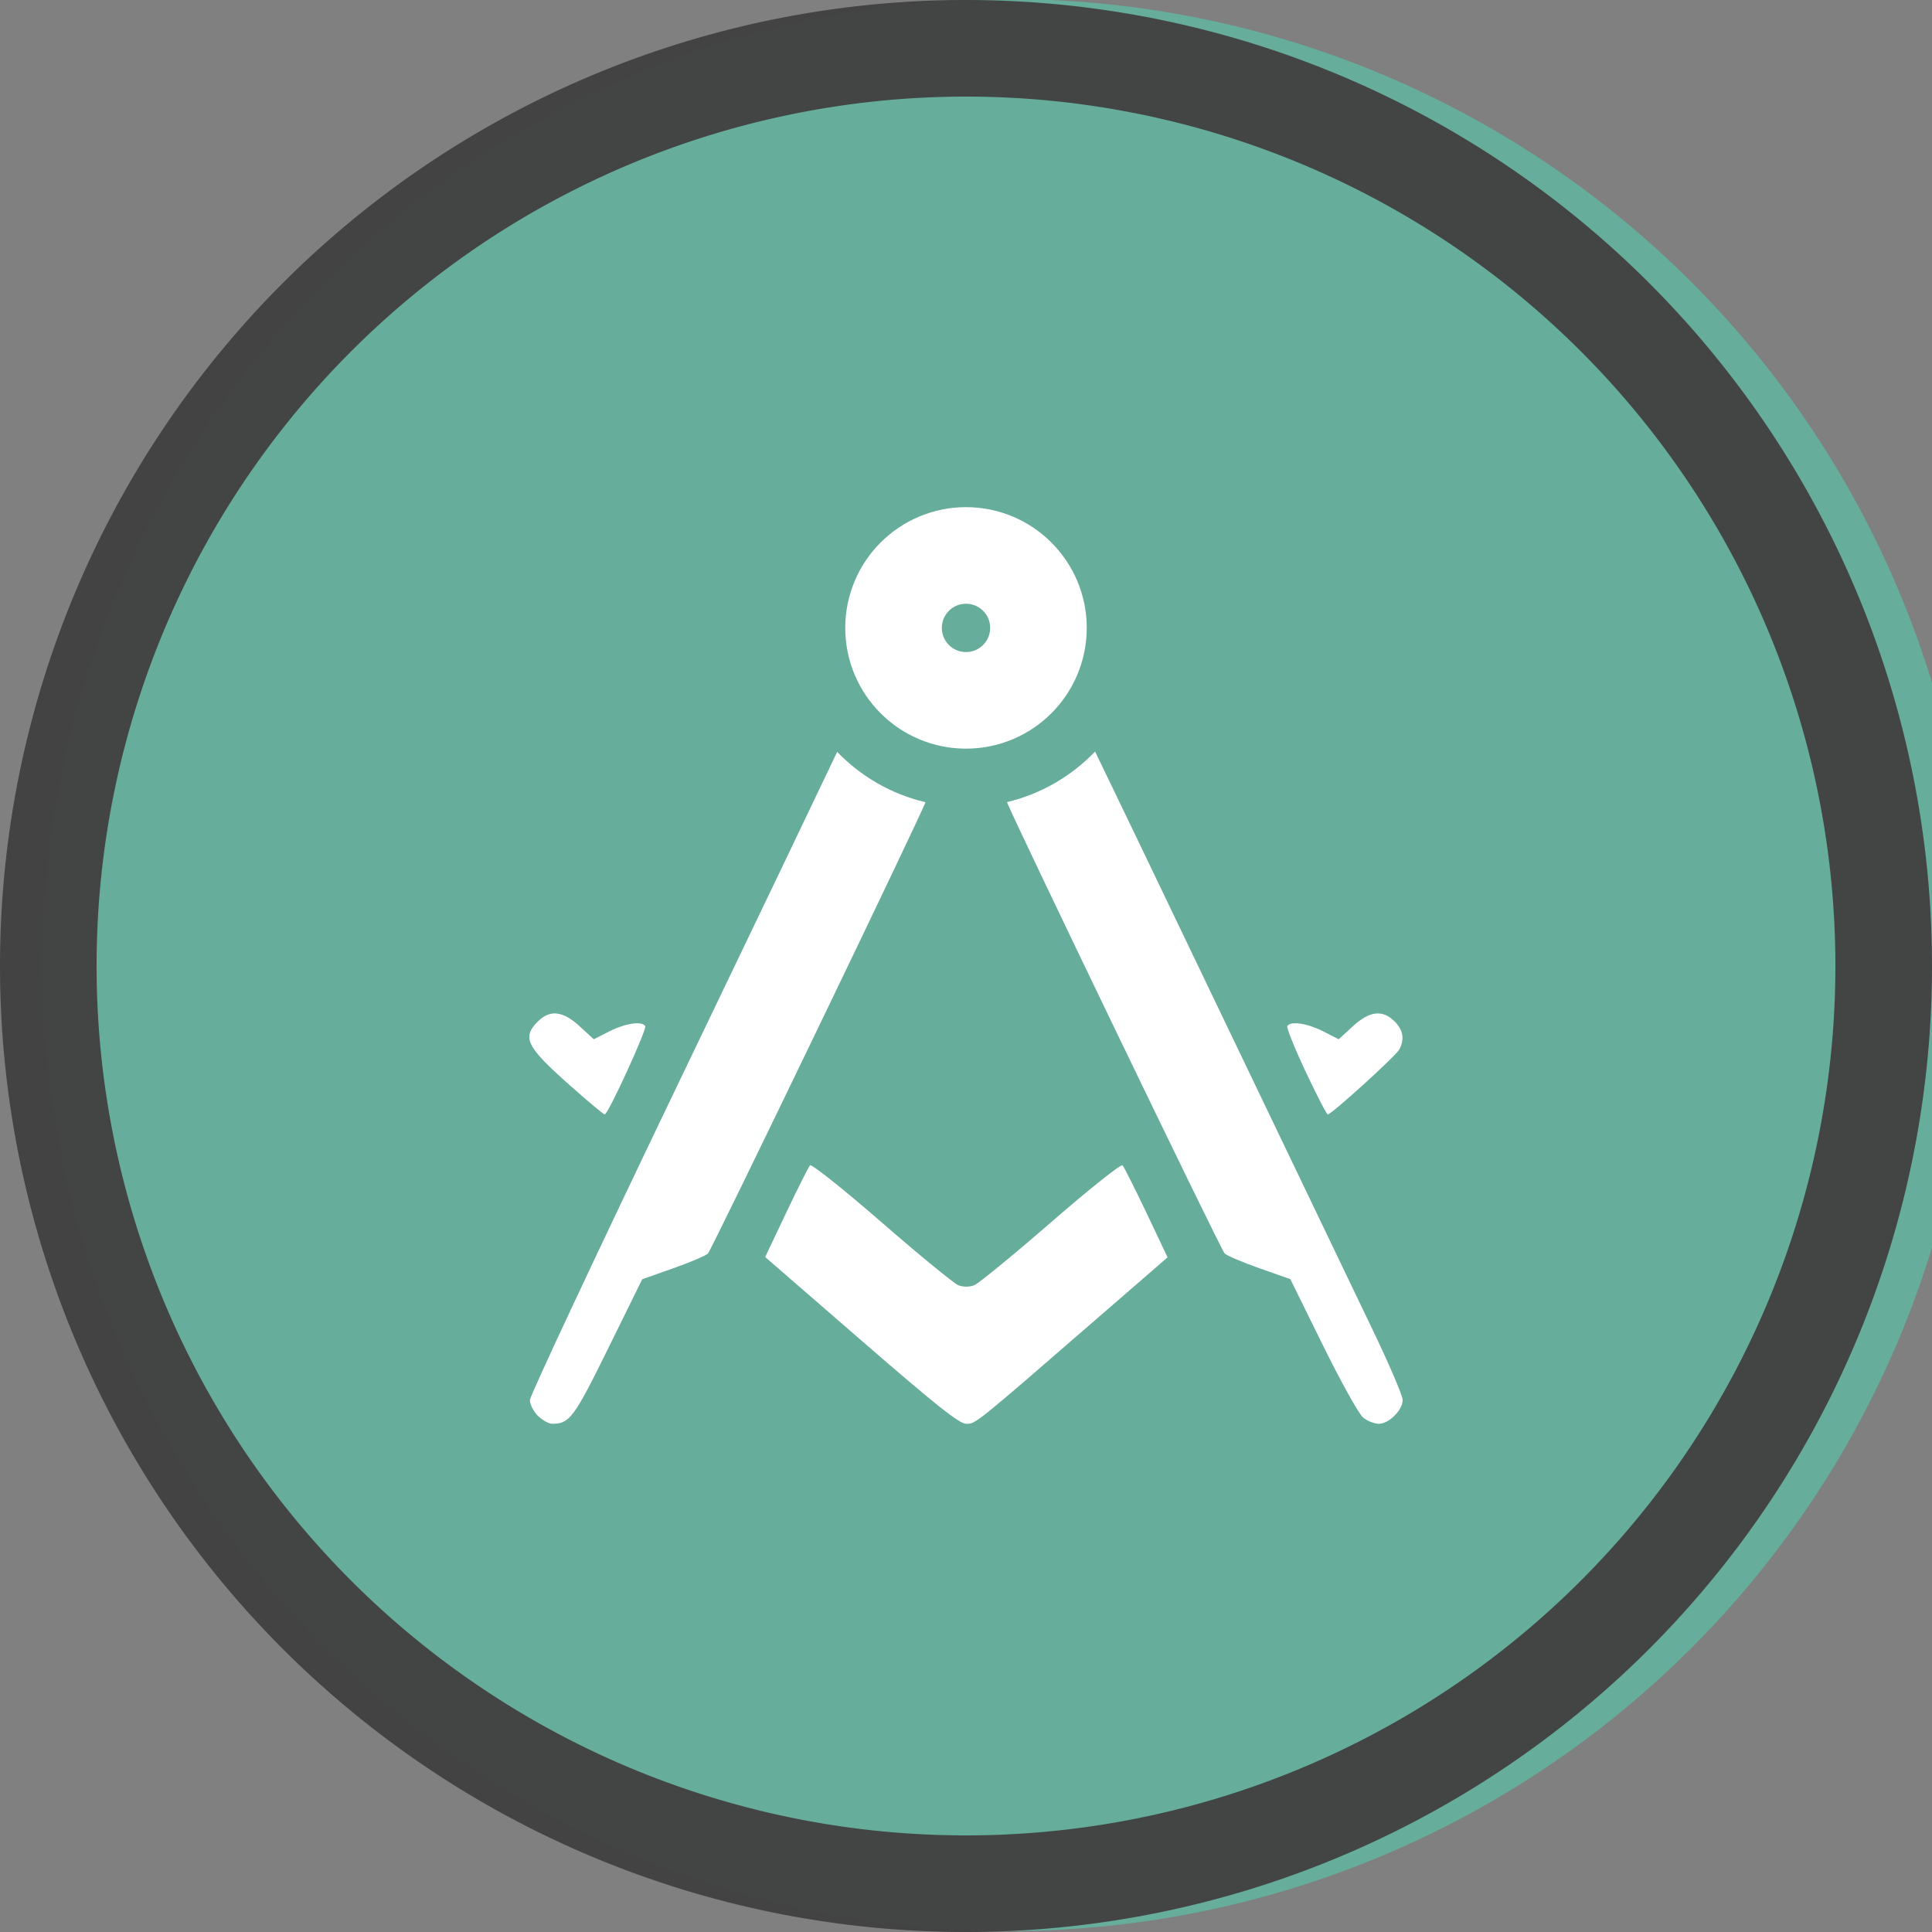 <svg width="40" height="40" viewBox="0 0 40 40" fill="none" xmlns="http://www.w3.org/2000/svg" version="1.1" xmlns:cc="http://creativecommons.org/ns#" xmlns:dc="http://purl.org/dc/elements/1.1/" xmlns:rdf="http://www.w3.org/1999/02/22-rdf-syntax-ns#">

<rect x="0" y="0" width="40" height="40" fill="#808080" stroke="none"/>

<g transform="translate(0, 0) scale(2 2) "> 
<g id="g836"><path d="M10 0a10 10 0 1 1-.02 19.98A10 10 0 0 1 10 0z" id="path2" style="opacity:.953;fill:#65af9d;fill-opacity:1"/><path d="M10 19a9 9 0 1 0 0-18 9 9 0 0 0 0 18zm0 1a10 10 0 1 0 0-20 10 10 0 0 0 0 20z" id="path4" style="clip-rule:evenodd;opacity:.95;fill:#404040;fill-rule:evenodd"/></g><defs id="defs11"><clipPath id="clip0"><path d="M0 0h20v20H0V0z" fill="#fff" id="path8"/></clipPath></defs>
</g>


<g transform="translate(8, 8) scale(0.5 0.5) "> 

 <path d="m29.346 15.119c-0.976 1.018-2.236 1.758-3.648 2.094 0.048 0.267 8.852 18.531 9.01 18.689 0.088 0.088 0.737 0.365 1.441 0.613l1.281 0.451 1.348 2.738c0.742 1.506 1.491 2.852 1.666 2.994 0.175 0.142 0.468 0.258 0.648 0.258 0.421 0 0.99-0.567 0.99-0.986 0-0.178-0.568-1.501-1.26-2.939-0.692-1.438-3.585-7.469-6.428-13.402-2.757-5.754-4.894-10.202-5.049-10.51zm-10.68 0.016c-0.072 0.147-0.109 0.217-0.215 0.447-0.188 0.408-3.079 6.443-6.426 13.41-3.346 6.967-6.084 12.81-6.084 12.984 1e-7 0.175 0.148 0.466 0.33 0.648 0.182 0.182 0.453 0.332 0.602 0.332 0.713 0 0.897-0.25 2.32-3.141l1.4-2.844 1.281-0.453c0.705-0.249 1.353-0.524 1.441-0.613 0.158-0.161 8.948-18.403 9.006-18.688-1.414-0.332-2.678-1.068-3.656-2.084zm-11.598 10.834c-0.284-0.033-0.546 0.077-0.797 0.328-0.666 0.666-0.477 1.044 1.316 2.635 0.753 0.668 1.406 1.215 1.453 1.215 0.139 0 1.757-3.529 1.678-3.658-0.135-0.219-0.817-0.121-1.477 0.213l-0.654 0.332-0.578-0.533c-0.348-0.321-0.657-0.498-0.941-0.531zm33.887 0c-0.284 0.033-0.593 0.21-0.941 0.531l-0.58 0.533-0.654-0.332c-0.659-0.334-1.339-0.432-1.475-0.213-0.04 0.065 0.302 0.915 0.76 1.889 0.458 0.973 0.869 1.77 0.916 1.77 0.152 0 2.817-2.421 2.961-2.689 0.225-0.421 0.162-0.807-0.191-1.16-0.251-0.251-0.511-0.361-0.795-0.328zm-23.414 6.285c-0.061 0.065-0.504 0.945-0.984 1.957l-0.873 1.84 3.981 3.453c3.104 2.693 4.059 3.453 4.346 3.453 0.393 0 0.338 0.045 5.488-4.424l2.848-2.469-0.877-1.848c-0.482-1.015-0.928-1.898-0.988-1.963-0.061-0.065-1.393 0.997-2.961 2.359s-2.999 2.535-3.18 2.606c-0.206 0.08-0.452 0.08-0.658 0-0.181-0.07-1.612-1.243-3.18-2.606-1.568-1.363-2.9-2.424-2.961-2.359z" fill="#fff"/>
 <circle cx="24" cy="10" r="3" fill="none" stroke="#fff" stroke-linecap="round" stroke-linejoin="round" stroke-width="4"/>

</g>

</svg>